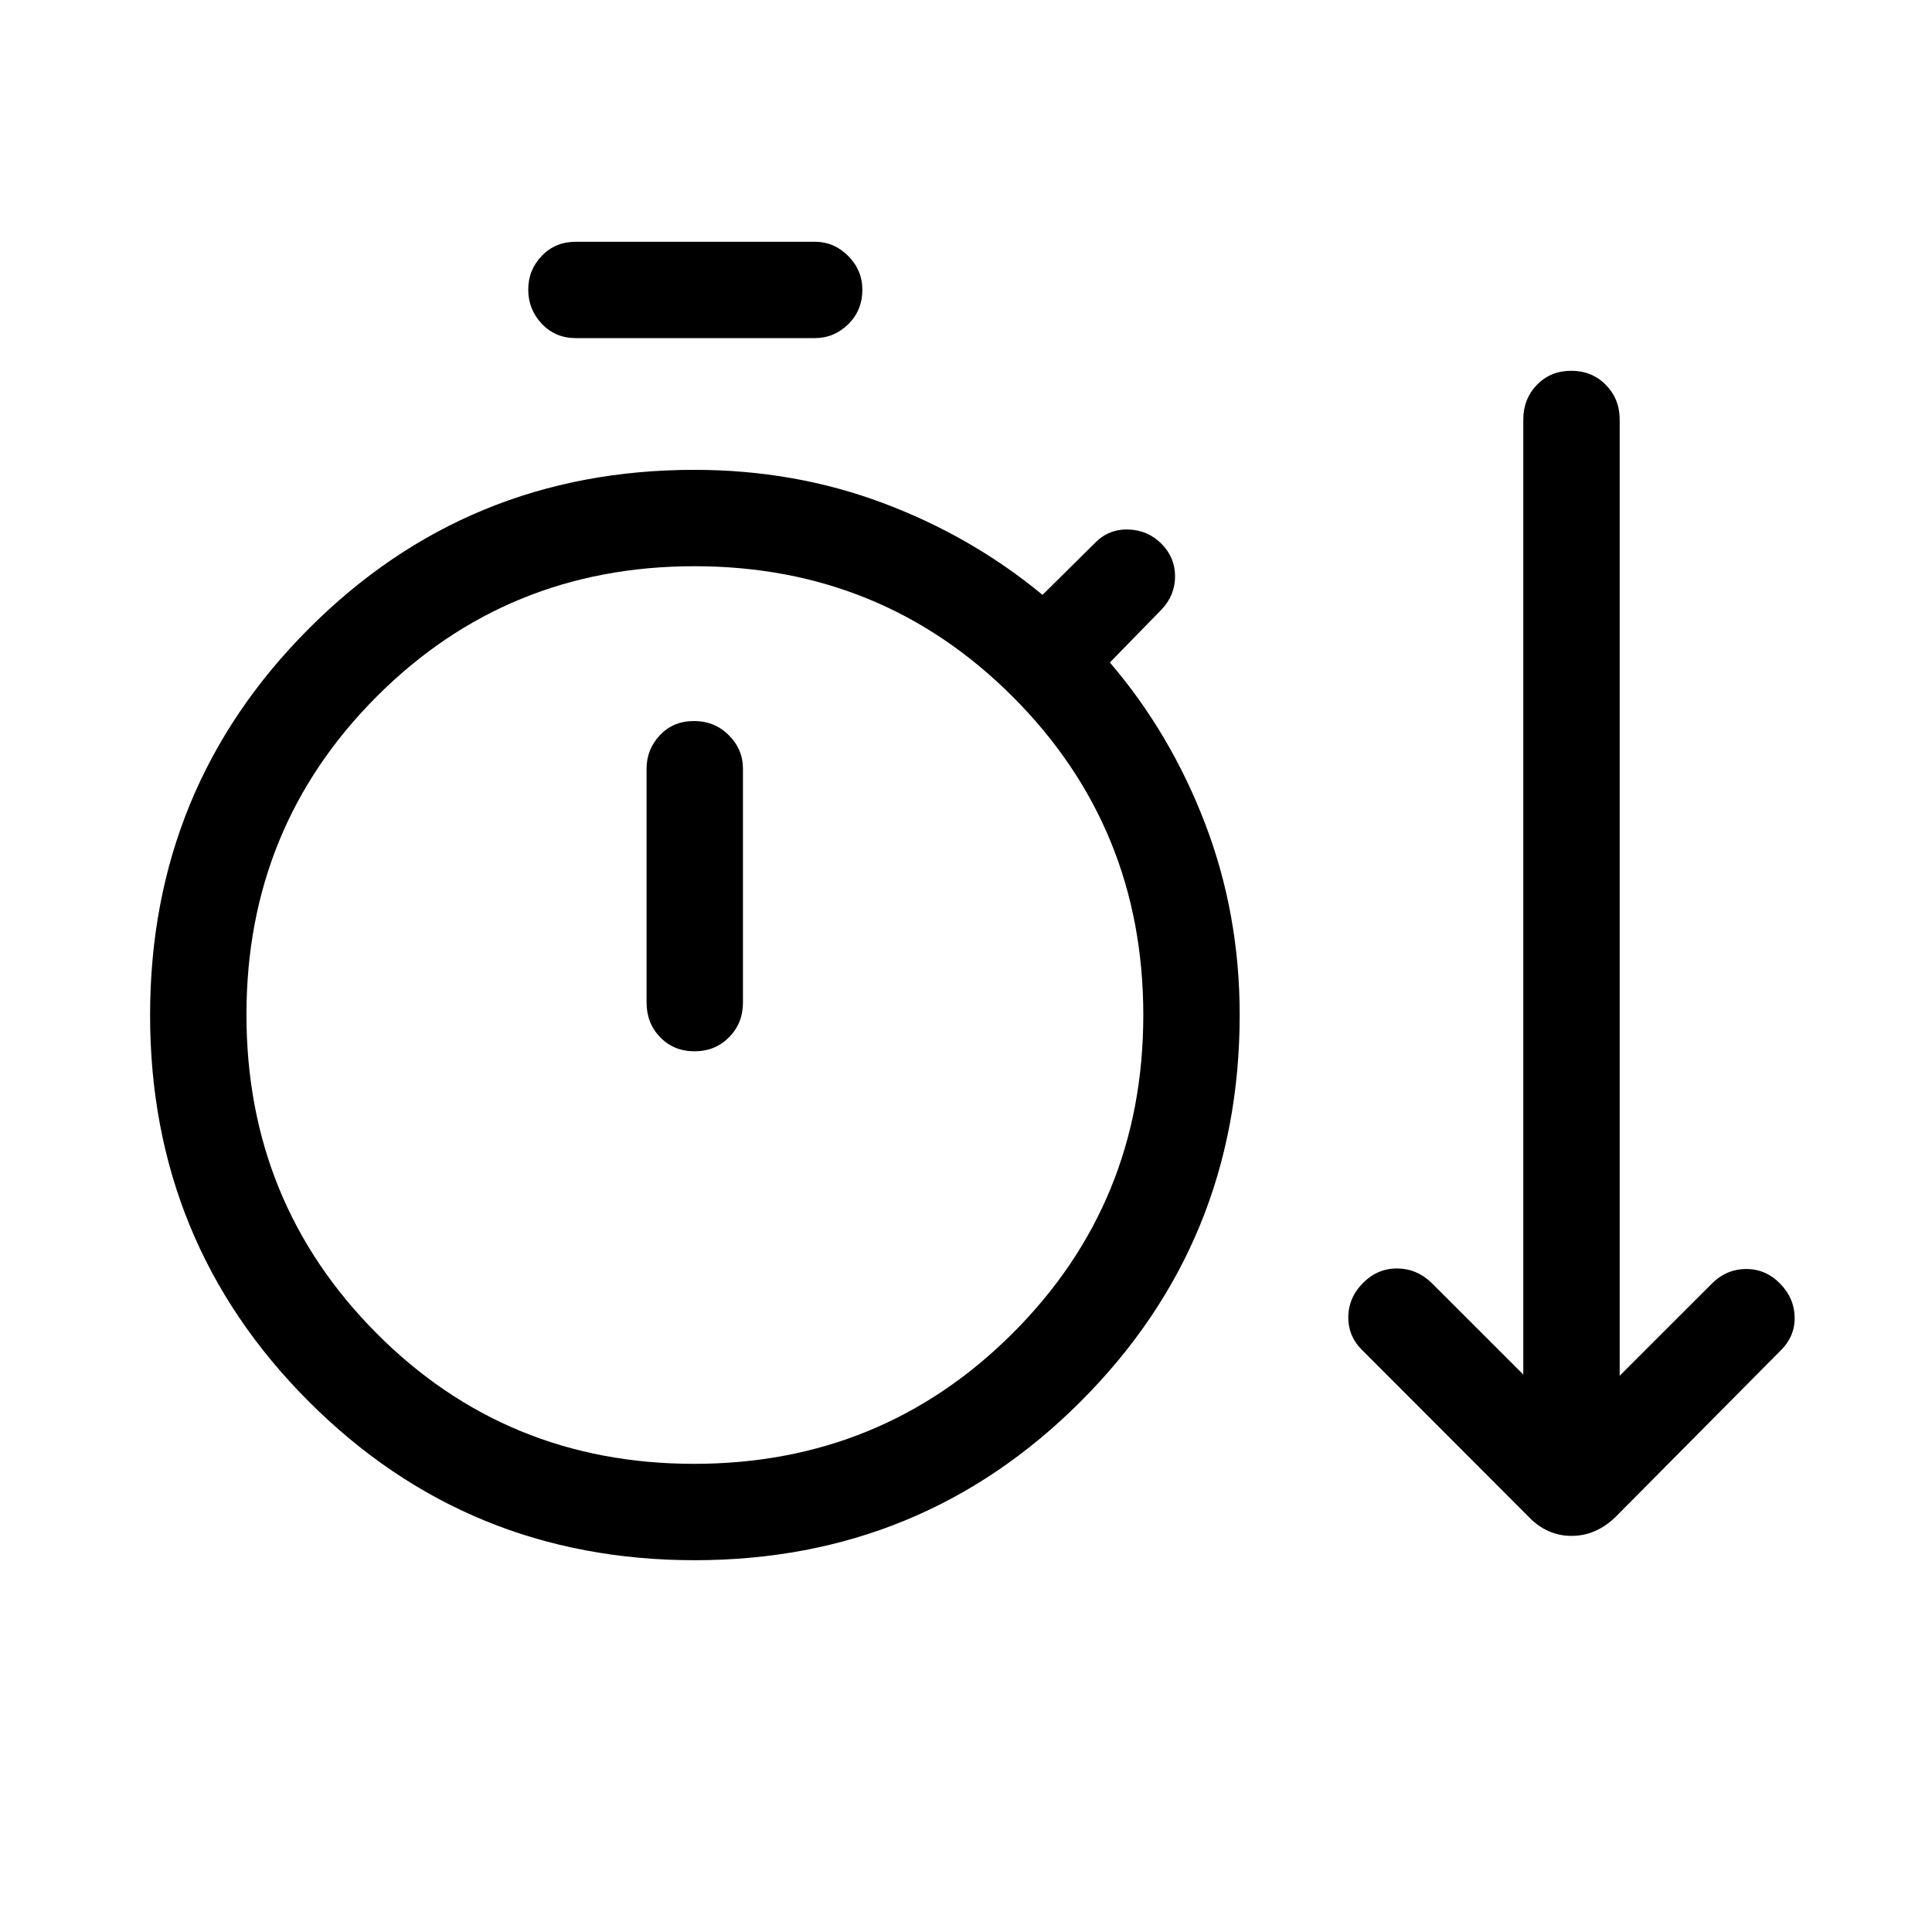 <svg xmlns="http://www.w3.org/2000/svg" height="40" viewBox="0 -960 960 960" width="40"><path d="M345.17-184.74q-113 0-191.8-78.91-78.79-78.9-78.79-191.91 0-113 78.79-191.99 78.79-78.99 191.64-78.99 49.73 0 93.75 16.5t79.27 45.63l26.34-26.09q6.73-6.73 16.44-6.39 9.7.34 16.46 7.23 6.65 6.78 6.61 16.12-.03 9.35-6.69 16.39l-25.7 26.34q30.18 35.25 47.34 80.11 17.16 44.85 17.16 94.93 0 113.09-78.91 192.06-78.9 78.97-191.91 78.97Zm-59.02-607.25q-10.23 0-16.95-7.14-6.72-7.14-6.72-16.93 0-9.8 6.72-16.8 6.72-7.01 16.95-7.01h118.67q9.63 0 16.65 7.07 7.03 7.06 7.03 16.74 0 10.29-7.03 17.18-7.02 6.89-16.65 6.89H286.15Zm58.73 559.36q93.29 0 158.26-64.83 64.96-64.82 64.96-158.17 0-93.24-64.83-158.13-64.82-64.89-158.17-64.89-93.24 0-157.94 64.78-64.7 64.79-64.7 158.07 0 93.29 64.57 158.23 64.57 64.94 157.85 64.94Zm.22-204.99q10.28 0 17.18-6.98 6.89-6.99 6.89-17.22v-116.22q0-9.62-7.03-16.65-7.03-7.03-17.31-7.03-10.29 0-16.92 7.03-6.63 7.03-6.63 16.65v116.22q0 10.23 6.77 17.22 6.76 6.98 17.05 6.98Zm-.14-18.15Zm414.69 249.55-82.26-82.41q-7.43-6.93-7.43-16.73 0-9.81 7.4-17.23 7.15-7.17 16.88-7.11 9.73.05 17.05 7.11l45.63 45.6v-474.56q0-10.23 6.77-17.22 6.76-6.99 17.05-6.99 10.29 0 17.18 6.99 6.89 6.99 6.89 17.22v475.15l46.22-46.19q7.09-6.86 16.71-6.86 9.63 0 16.75 7.23 7.11 7.22 7.27 16.85.15 9.63-7.38 16.85l-81.64 82.3q-9.72 9.39-21.85 9.39-12.12 0-21.24-9.39Z"/></svg>